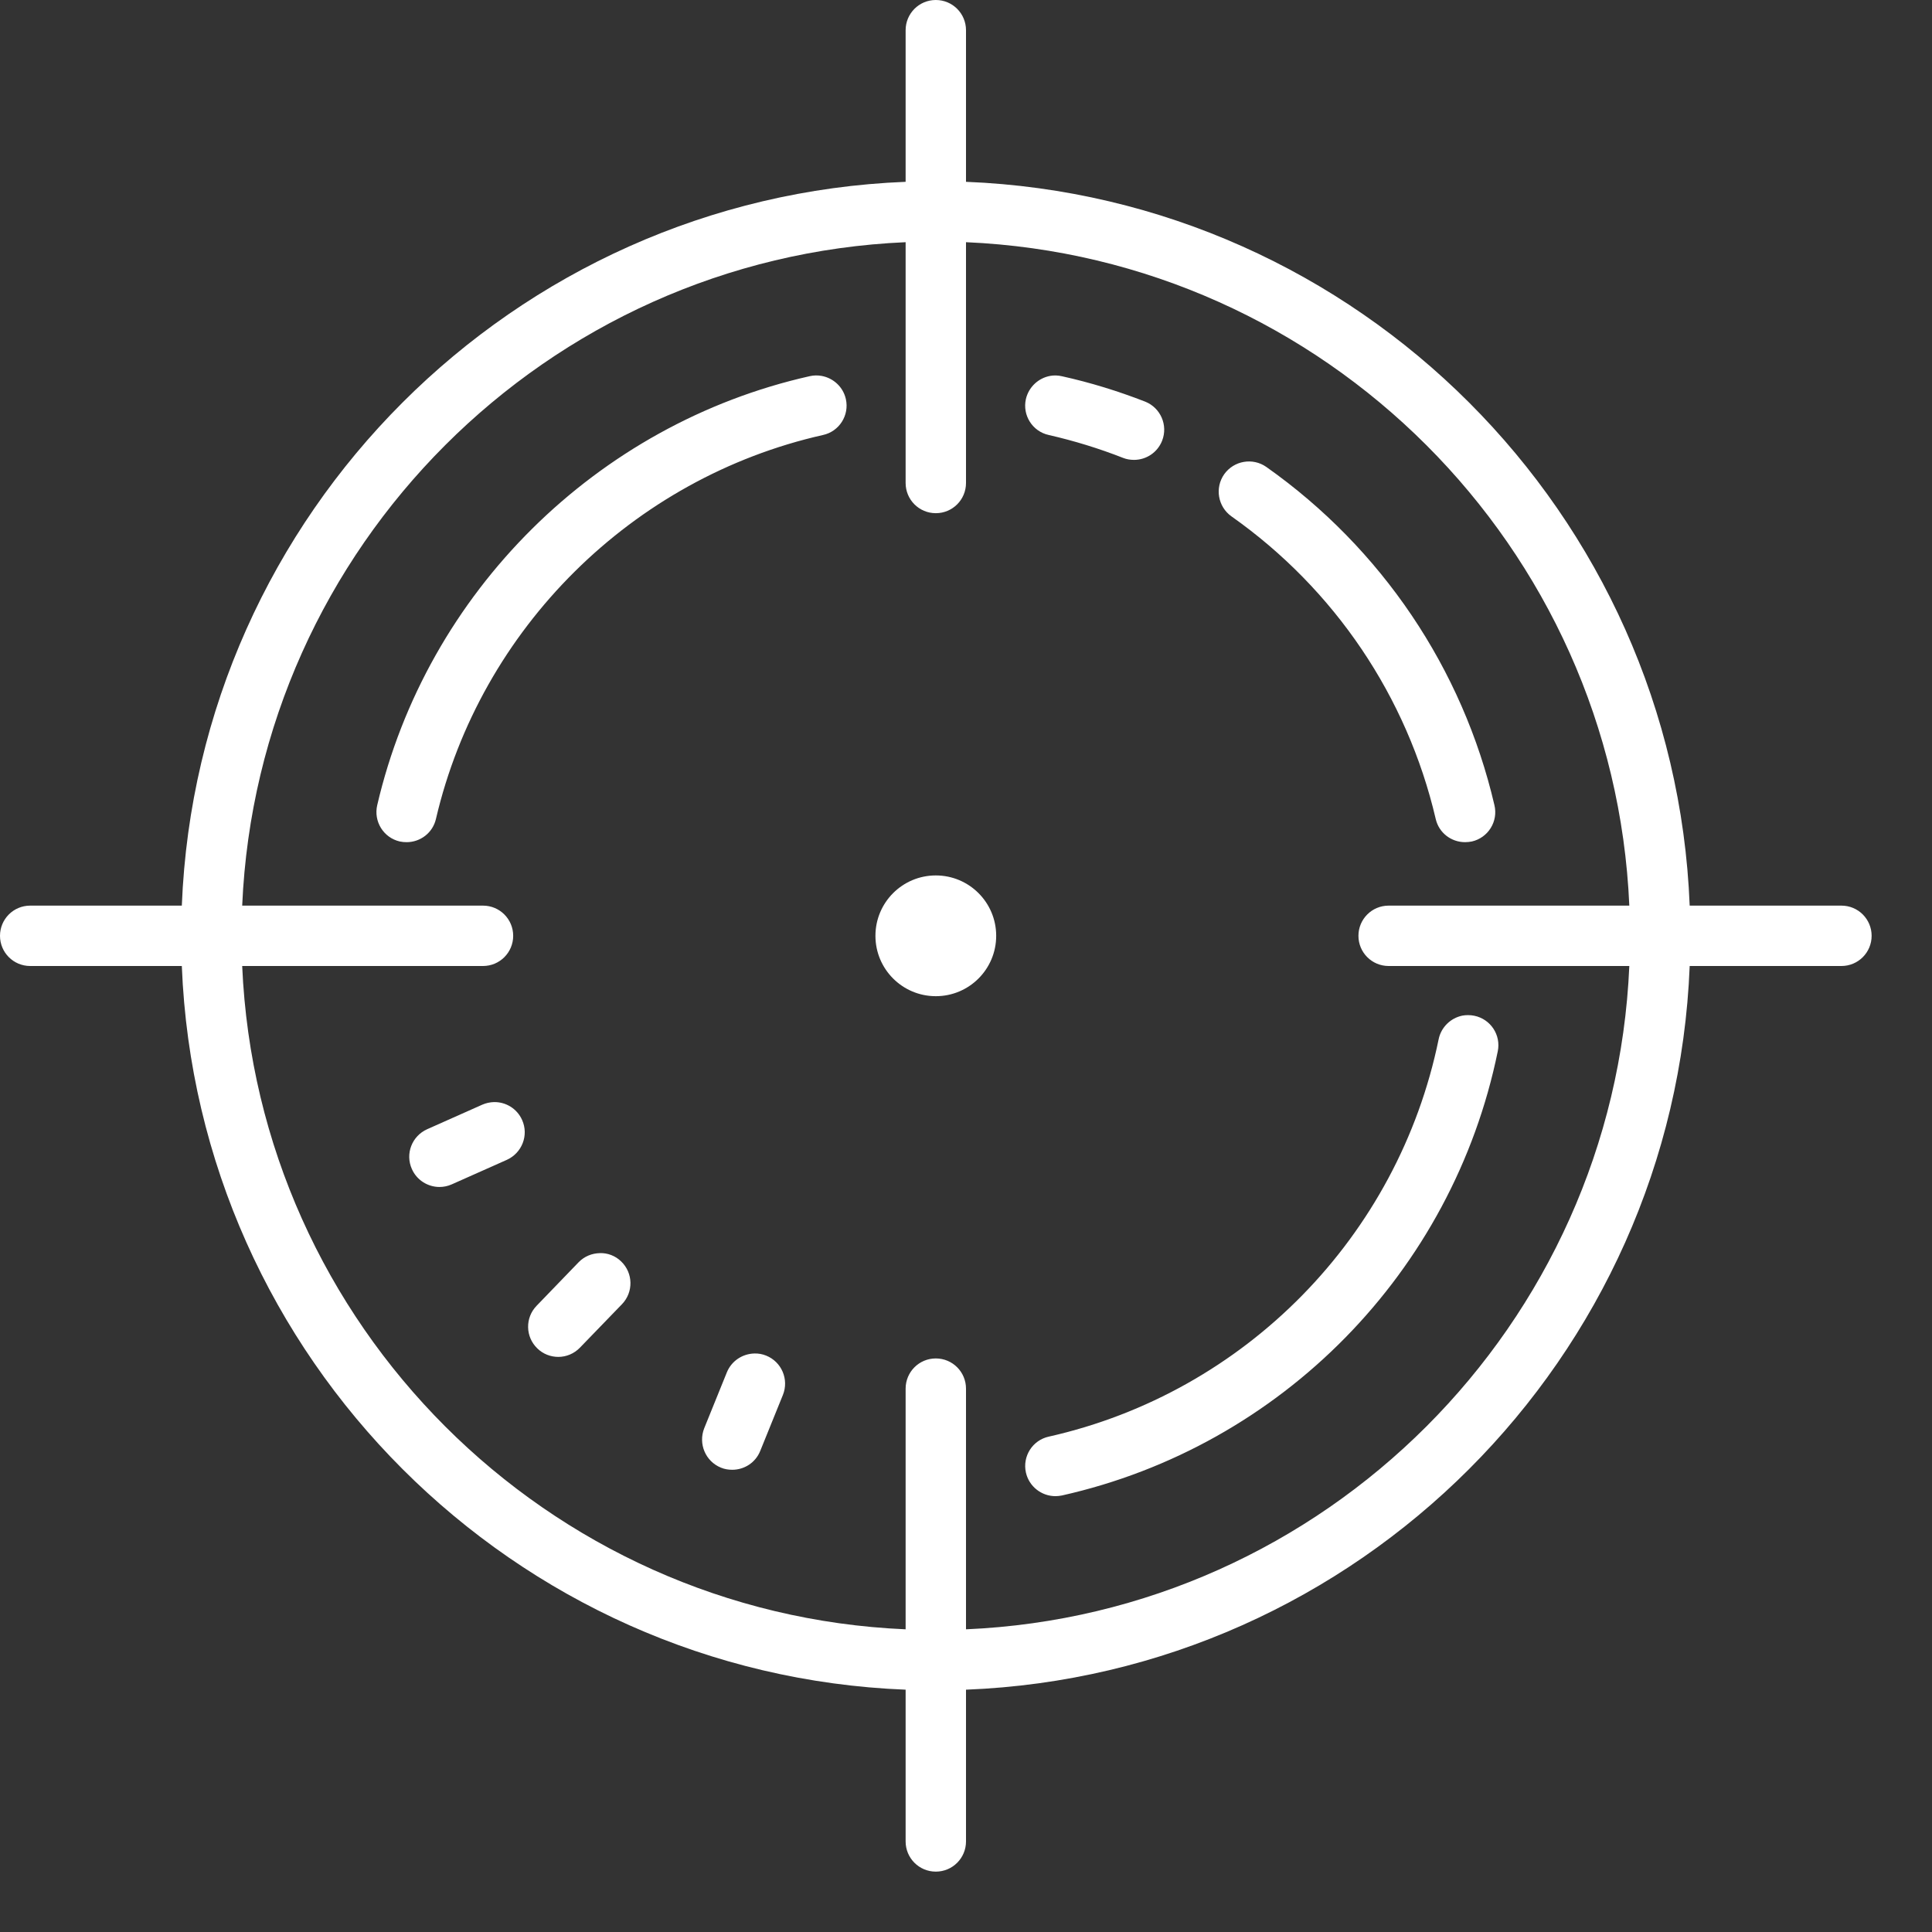 <svg xmlns="http://www.w3.org/2000/svg" xmlns:xlink="http://www.w3.org/1999/xlink" viewBox="0,0,256,256" width="128px" height="128px" fill-rule="nonzero"><rect x="0" y="0" width="256" height="256" fill="#333333" stroke="none"/><g fill="#ffffff" fill-rule="nonzero" stroke="none" stroke-width="1" stroke-linecap="butt" stroke-linejoin="miter" stroke-miterlimit="10" stroke-dasharray="" stroke-dashoffset="0" font-family="none" font-weight="none" font-size="none" text-anchor="none" style="mix-blend-mode: normal"><g transform="scale(4,4)"><path d="M31,0c-0.555,0 -1,0.449 -1,1v5.023c-12.988,0.516 -23.461,10.988 -23.977,23.977h-5.023c-0.555,0 -1,0.449 -1,1c0,0.551 0.445,1 1,1h5.023c0.516,12.988 10.988,23.461 23.977,23.973v5.027c0,0.551 0.445,1 1,1c0.555,0 1,-0.449 1,-1v-5.027c12.988,-0.512 23.461,-10.984 23.973,-23.973h5.027c0.555,0 1,-0.449 1,-1c0,-0.551 -0.445,-1 -1,-1h-5.027c-0.512,-12.988 -10.984,-23.461 -23.973,-23.977v-5.023c0,-0.551 -0.445,-1 -1,-1zM30,8.023v7.977c0,0.551 0.445,1 1,1c0.555,0 1,-0.449 1,-1v-7.977c11.887,0.516 21.461,10.09 21.973,21.977h-7.973c-0.555,0 -1,0.449 -1,1c0,0.551 0.445,1 1,1h7.973c-0.512,11.887 -10.086,21.461 -21.973,21.973v-7.973c0,-0.551 -0.445,-1 -1,-1c-0.555,0 -1,0.449 -1,1v7.973c-11.887,-0.512 -21.461,-10.086 -21.977,-21.973h7.977c0.555,0 1,-0.449 1,-1c0,-0.551 -0.445,-1 -1,-1h-7.977c0.516,-11.887 10.09,-21.461 21.977,-21.977zM27.219,12.453c-0.125,-0.023 -0.262,-0.023 -0.395,0.008c-7.062,1.586 -12.688,7.16 -14.328,14.211c-0.125,0.539 0.207,1.078 0.746,1.203c0.074,0.016 0.152,0.023 0.227,0.023c0.457,0 0.867,-0.309 0.973,-0.773c1.473,-6.305 6.504,-11.293 12.82,-12.715c0.539,-0.117 0.879,-0.652 0.758,-1.191c-0.09,-0.402 -0.414,-0.695 -0.801,-0.766zM34.785,12.453c-0.383,0.07 -0.707,0.363 -0.801,0.766c-0.121,0.539 0.219,1.074 0.758,1.191c0.836,0.191 1.664,0.445 2.461,0.758c0.117,0.047 0.242,0.066 0.363,0.066c0.398,0 0.773,-0.238 0.93,-0.633c0.203,-0.516 -0.051,-1.094 -0.562,-1.297c-0.895,-0.348 -1.816,-0.633 -2.754,-0.84c-0.133,-0.031 -0.266,-0.035 -0.395,-0.012zM41.203,15.301c-0.254,0.043 -0.488,0.184 -0.648,0.406c-0.32,0.453 -0.211,1.078 0.238,1.398c3.418,2.41 5.82,5.973 6.766,10.02c0.105,0.465 0.516,0.773 0.973,0.773c0.074,0 0.148,-0.008 0.227,-0.023c0.539,-0.125 0.875,-0.664 0.746,-1.203c-1.055,-4.527 -3.738,-8.508 -7.555,-11.203c-0.227,-0.16 -0.496,-0.211 -0.746,-0.168zM31,29c-1.105,0 -2,0.895 -2,2c0,1.105 0.895,2 2,2c1.105,0 2,-0.895 2,-2c0,-1.105 -0.895,-2 -2,-2zM48.438,33.645c-0.379,0.078 -0.699,0.379 -0.781,0.781c-1.34,6.535 -6.406,11.699 -12.914,13.164c-0.539,0.117 -0.879,0.652 -0.758,1.191c0.105,0.465 0.52,0.781 0.977,0.781c0.07,0 0.145,-0.008 0.219,-0.023c7.273,-1.633 12.941,-7.406 14.434,-14.711c0.113,-0.543 -0.238,-1.07 -0.777,-1.18c-0.133,-0.027 -0.27,-0.027 -0.398,-0.004zM16.363,36.508c-0.129,0.004 -0.262,0.031 -0.387,0.086l-1.824,0.812c-0.508,0.227 -0.734,0.816 -0.508,1.32c0.164,0.371 0.531,0.594 0.914,0.594c0.137,0 0.273,-0.027 0.406,-0.086l1.824,-0.812c0.504,-0.227 0.734,-0.816 0.508,-1.32c-0.168,-0.379 -0.543,-0.602 -0.934,-0.594zM19.871,41.512c-0.258,0.004 -0.512,0.105 -0.703,0.301l-1.391,1.441c-0.387,0.398 -0.375,1.031 0.023,1.414c0.191,0.188 0.445,0.281 0.695,0.281c0.262,0 0.523,-0.105 0.719,-0.309l1.391,-1.438c0.383,-0.398 0.371,-1.031 -0.027,-1.414c-0.195,-0.191 -0.453,-0.285 -0.707,-0.277zM24.992,44.836c-0.391,0.008 -0.758,0.242 -0.914,0.625l-0.75,1.852c-0.203,0.516 0.043,1.098 0.555,1.305c0.121,0.051 0.25,0.07 0.375,0.07c0.395,0 0.77,-0.234 0.926,-0.625l0.75,-1.852c0.207,-0.512 -0.039,-1.098 -0.555,-1.305c-0.125,-0.051 -0.258,-0.074 -0.387,-0.07z"></path></g></g></svg>